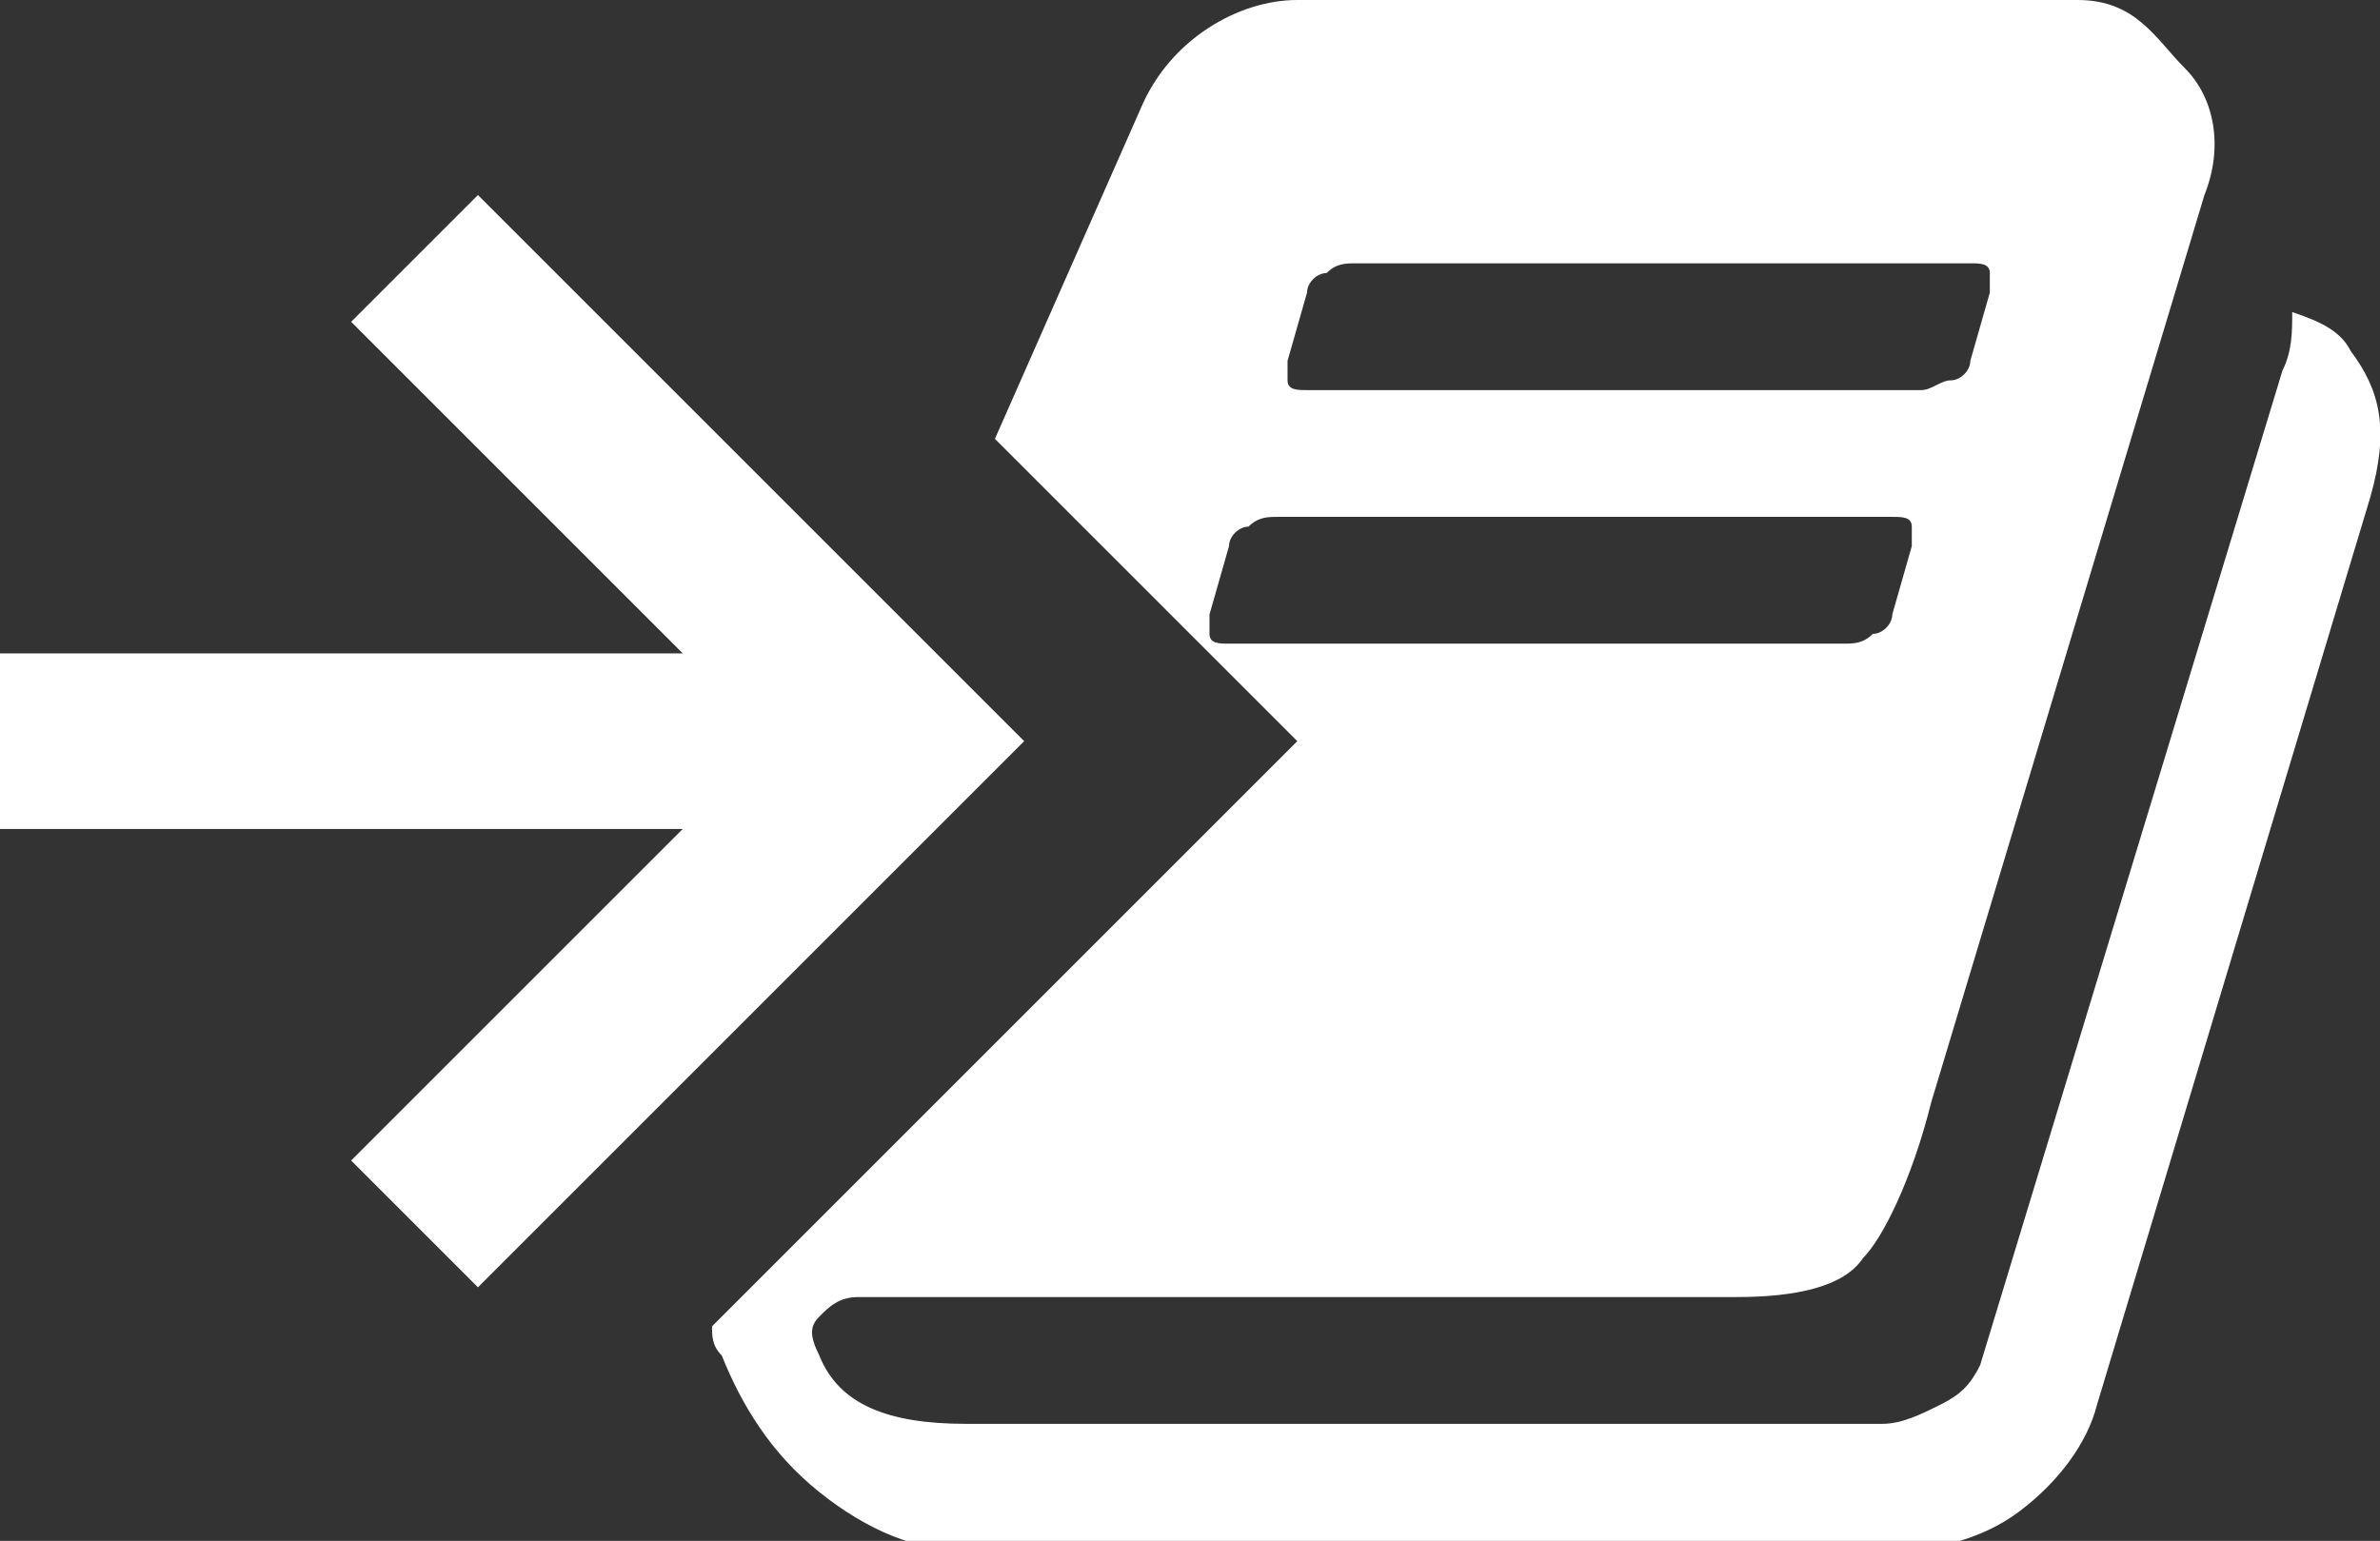 <?xml version="1.0" encoding="utf-8"?>
<!-- Generator: Adobe Illustrator 22.1.0, SVG Export Plug-In . SVG Version: 6.00 Build 0)  -->
<svg version="1.1" id="Layer_1" xmlns="http://www.w3.org/2000/svg" xmlns:xlink="http://www.w3.org/1999/xlink" x="0px" y="0px"
	 viewBox="0 0 24.4 15.8" style="enable-background:new 0 0 24.4 15.8;" xml:space="preserve">
<rect x="0" y="0" width="24.4" height="15.8" fill="#333333" stroke="none"/>
<style type="text/css">
	.st0{fill:#FFFFFF;}
</style>
<g>
	<polygon class="st0" points="4.9,2 3.6,3.3 7,6.7 0,6.7 0,8.5 7,8.5 3.6,11.9 4.9,13.2 10.5,7.6 	"/>
	<path class="st0" d="M24.1,3.6c-0.1-0.2-0.3-0.3-0.6-0.4c0,0.2,0,0.4-0.1,0.6L20.3,14c-0.1,0.2-0.2,0.3-0.4,0.4
		c-0.2,0.1-0.4,0.2-0.6,0.2H9.9c-0.8,0-1.3-0.2-1.5-0.7c-0.1-0.2-0.1-0.3,0-0.4c0.1-0.1,0.2-0.2,0.4-0.2h9c0.6,0,1.1-0.1,1.3-0.4
		c0.2-0.2,0.5-0.8,0.7-1.6L22.6,2c0.2-0.5,0.1-1-0.2-1.3S21.9,0,21.3,0h-8c-0.6,0-1.3,0.4-1.6,1.1l0,0l-1.5,3.4l3.1,3.1l-6,6
		c0,0.1,0,0.2,0.1,0.3c0.2,0.5,0.5,1,1,1.4s1,0.6,1.5,0.6h9.5c0.4,0,0.9-0.1,1.3-0.4c0.4-0.3,0.7-0.7,0.8-1.1l2.8-9.3
		C24.5,4.4,24.4,4,24.1,3.6z M13.4,3c0-0.1,0.1-0.2,0.2-0.2c0.1-0.1,0.2-0.1,0.3-0.1h6.3c0.1,0,0.2,0,0.2,0.1s0,0.1,0,0.2l-0.2,0.7
		c0,0.1-0.1,0.2-0.2,0.2S19.8,4,19.7,4h-6.3c-0.1,0-0.2,0-0.2-0.1s0-0.1,0-0.2L13.4,3z M12.6,6.6c-0.1,0-0.2,0-0.2-0.1s0-0.1,0-0.2
		l0.2-0.7c0-0.1,0.1-0.2,0.2-0.2c0.1-0.1,0.2-0.1,0.3-0.1h6.3c0.1,0,0.2,0,0.2,0.1s0,0.1,0,0.2l-0.2,0.7c0,0.1-0.1,0.2-0.2,0.2
		c-0.1,0.1-0.2,0.1-0.3,0.1H12.6z"/>
</g>
</svg>
